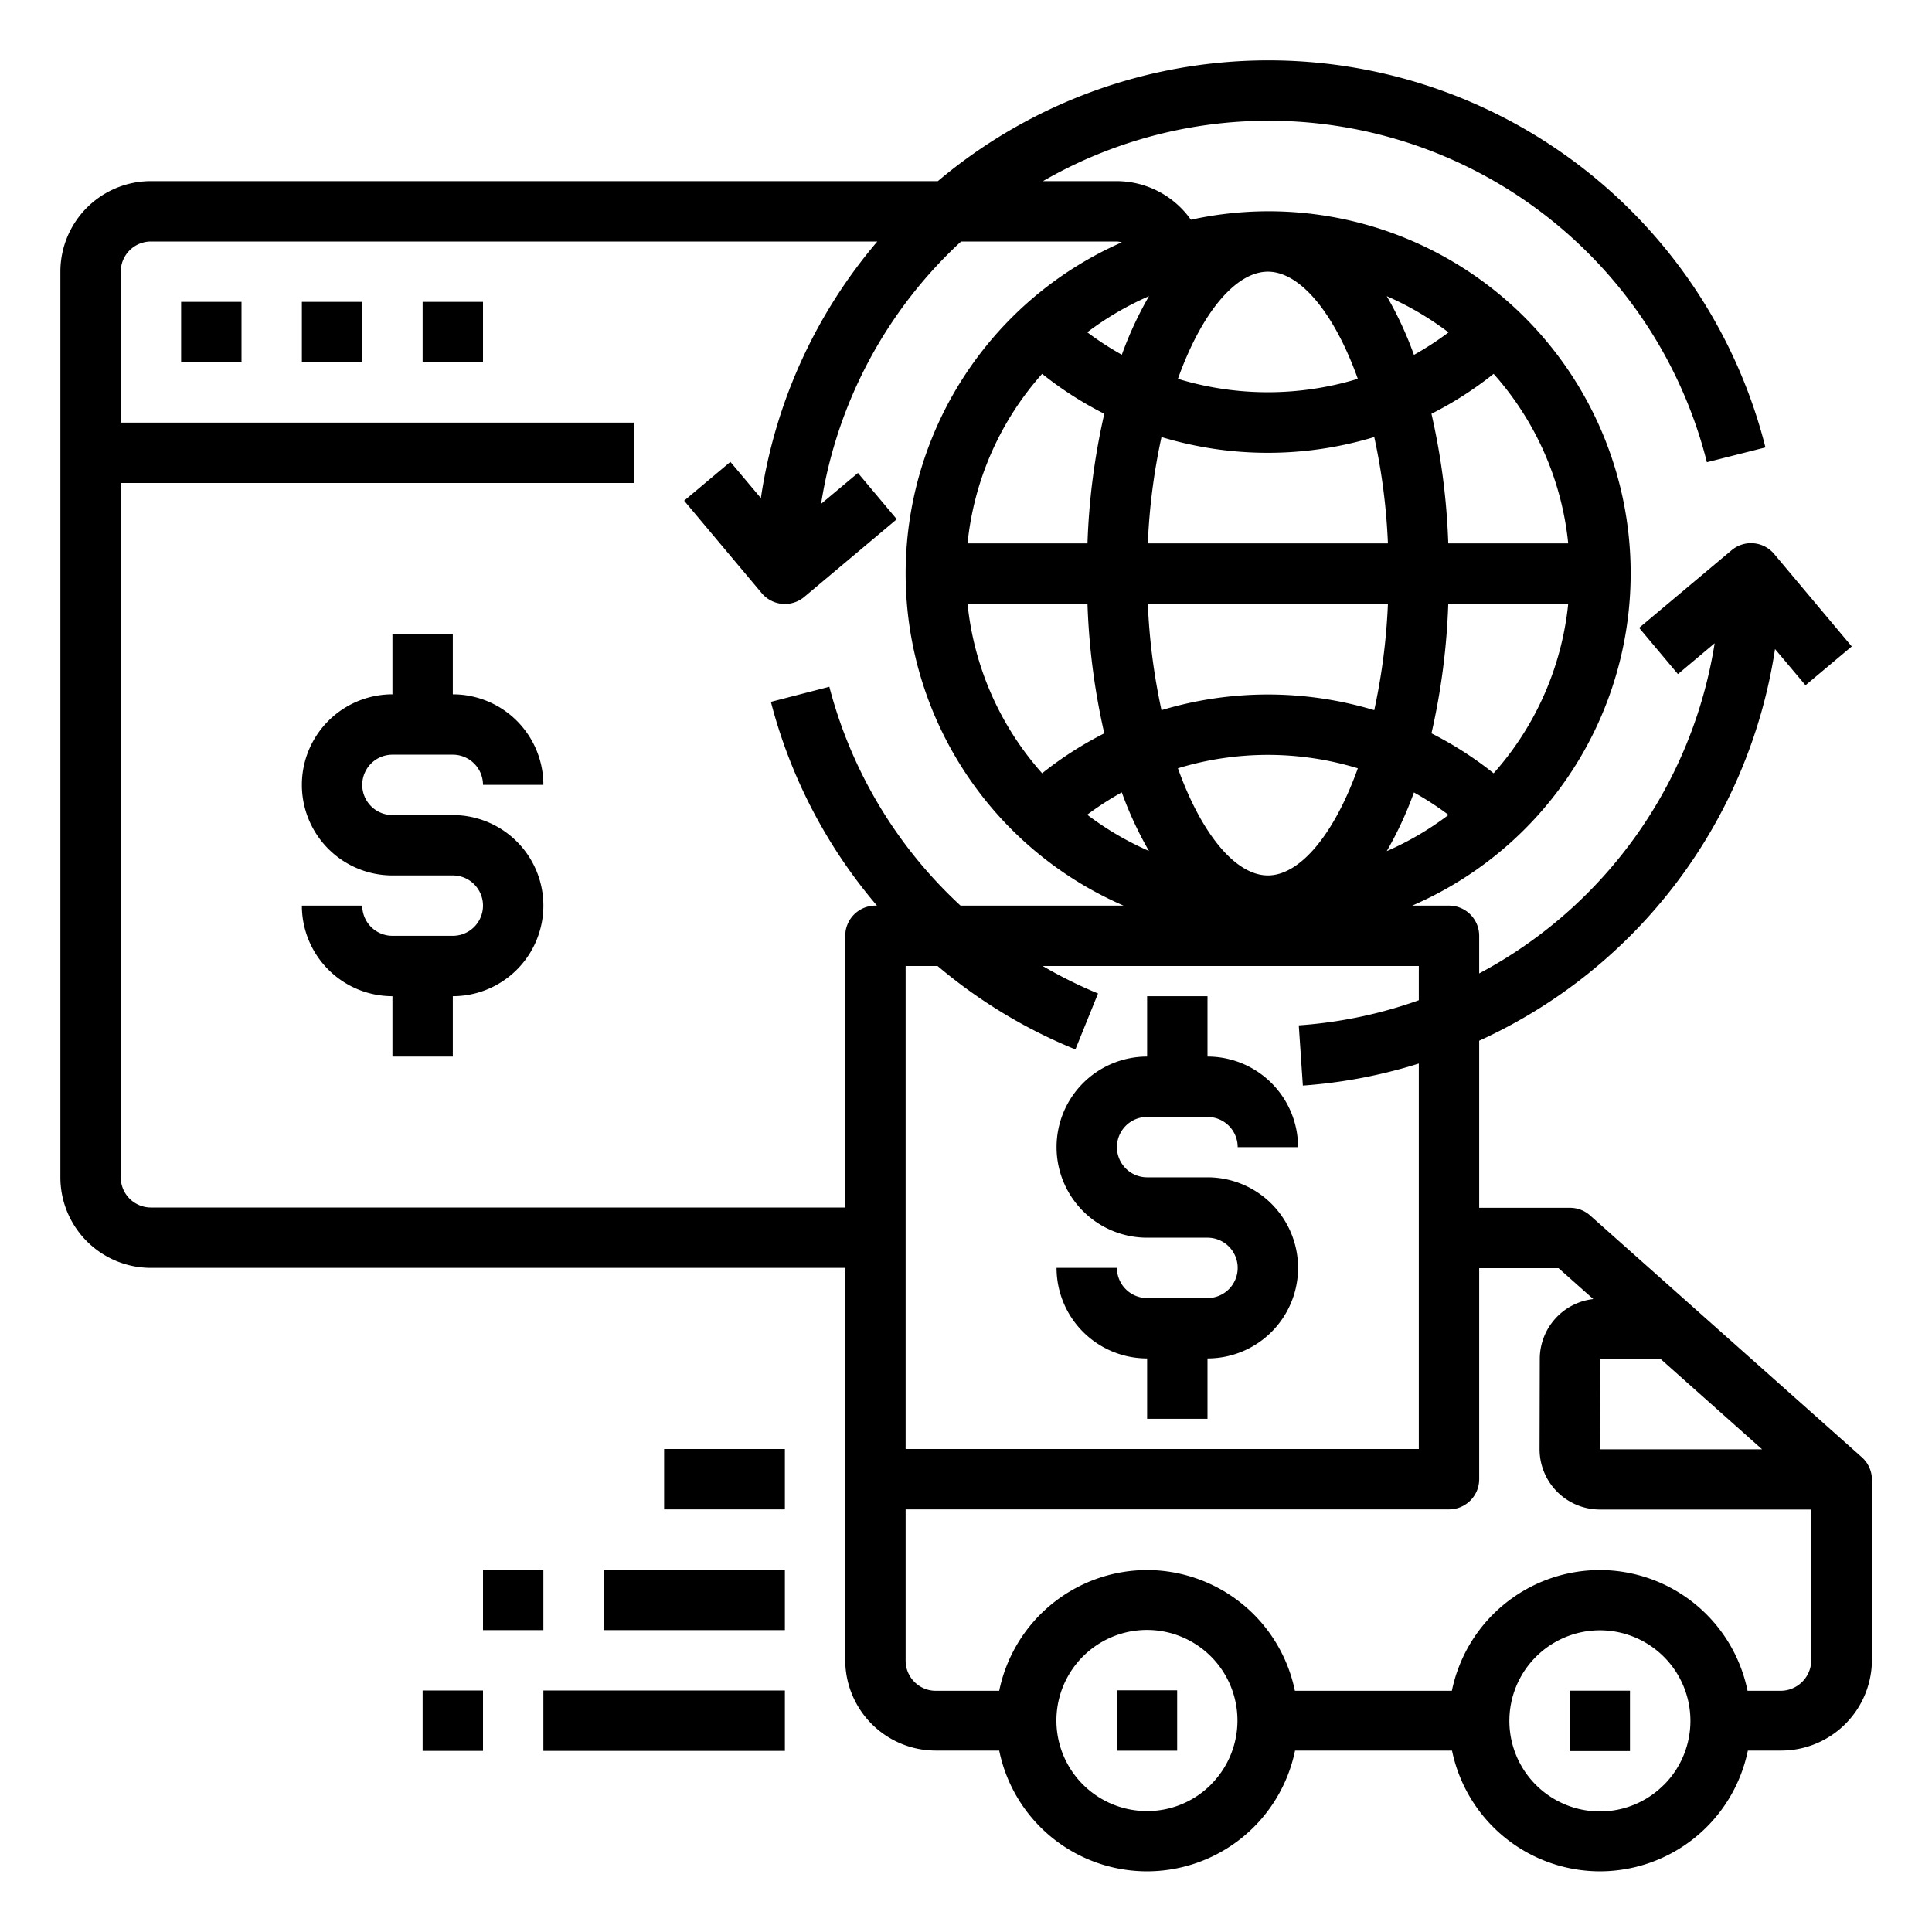 <svg xmlns="http://www.w3.org/2000/svg" viewBox="0 0 64 64" x="0px" y="0px"><g><rect x="6" y="10" width="2" height="2"></rect><rect x="10" y="10" width="2" height="2"></rect><rect x="14" y="10" width="2" height="2"></rect><rect x="18" y="56" width="8" height="2"></rect><rect x="14" y="56" width="2" height="2"></rect><rect x="20" y="52" width="6" height="2"></rect><rect x="22" y="48" width="4" height="2"></rect><rect x="16" y="52" width="2" height="2"></rect><rect x="51.995" y="56.006" width="2" height="2"></rect><rect x="36.995" y="55.994" width="2" height="2"></rect><path d="M61.665,48.263l-8.991-8a1,1,0,0,0-.664-.253H49V34.475A17.066,17.066,0,0,0,58.8,21.5l1.01,1.2,1.532-1.286-2.571-3.064a1,1,0,0,0-1.409-.123l-3.064,2.571,1.286,1.532L56.8,21.309A15.054,15.054,0,0,1,49,32.246V31a1,1,0,0,0-1-1H46.781A11.992,11.992,0,0,0,39.45,7.279,3.022,3.022,0,0,0,37,6H34.549a14.972,14.972,0,0,1,21.994,9.312l1.94-.49A16.984,16.984,0,0,0,31.068,6H5A3,3,0,0,0,2,9V39a3,3,0,0,0,3,3H28V54.99a3,3,0,0,0,2.99,3H33.1a5,5,0,0,0,4.9,4h0a5.009,5.009,0,0,0,4.9-4l5.2,0a5.008,5.008,0,0,0,4.9,4h0a5.008,5.008,0,0,0,4.9-4h1.1a3.008,3.008,0,0,0,3.01-3v-6A1,1,0,0,0,61.665,48.263ZM53.007,45.01H55l3.371,3H53ZM47,33.134a14.879,14.879,0,0,1-3.976.832l.135,1.995A16.8,16.8,0,0,0,47,35.231V48H30V32h1.059a16.948,16.948,0,0,0,4.565,2.763l.75-1.853A14.828,14.828,0,0,1,34.54,32H47Zm-7.98-7.683a10.214,10.214,0,0,1,5.96,0C44.193,27.649,43.061,29,42,29S39.807,27.649,39.02,25.451Zm7.819.8a9.968,9.968,0,0,1,1.145.744,10,10,0,0,1-2.046,1.2A12.025,12.025,0,0,0,46.839,26.249Zm-1.315-2.726a12.223,12.223,0,0,0-7.048,0A20.582,20.582,0,0,1,38.023,20h7.954A20.556,20.556,0,0,1,45.524,23.523ZM38.023,18a20.557,20.557,0,0,1,.453-3.522,12.156,12.156,0,0,0,7.048,0A20.557,20.557,0,0,1,45.977,18Zm7.915-8.189a10,10,0,0,1,2.046,1.2,10.112,10.112,0,0,1-1.145.745A11.913,11.913,0,0,0,45.938,9.811Zm-.958,2.738a10.214,10.214,0,0,1-5.96,0C39.807,10.351,40.939,9,42,9S44.193,10.351,44.98,12.549ZM38.062,9.811a12.025,12.025,0,0,0-.9,1.94,9.968,9.968,0,0,1-1.145-.744A10,10,0,0,1,38.062,9.811Zm-3.54,2.573a11.891,11.891,0,0,0,2.059,1.323A22.638,22.638,0,0,0,36.024,18H32.051A9.946,9.946,0,0,1,34.522,12.384ZM36.024,20a22.638,22.638,0,0,0,.557,4.293,11.929,11.929,0,0,0-2.059,1.323A9.946,9.946,0,0,1,32.051,20Zm1.137,6.248a11.913,11.913,0,0,0,.9,1.941,10,10,0,0,1-2.046-1.2A10.112,10.112,0,0,1,37.161,26.248Zm12.317-.632a11.891,11.891,0,0,0-2.059-1.323A22.638,22.638,0,0,0,47.976,20h3.973A9.946,9.946,0,0,1,49.478,25.616ZM51.949,18H47.976a22.638,22.638,0,0,0-.557-4.293,11.929,11.929,0,0,0,2.059-1.323A9.946,9.946,0,0,1,51.949,18ZM5,40a1,1,0,0,1-1-1V16H21V14H4V9A1,1,0,0,1,5,8H29.062a16.919,16.919,0,0,0-3.857,8.5l-1.01-1.2-1.532,1.286,2.571,3.064a1,1,0,0,0,1.409.123L29.707,17.2l-1.286-1.532L27.2,16.69A14.958,14.958,0,0,1,31.837,8H37a.978.978,0,0,1,.162.027A11.989,11.989,0,0,0,37.219,30h-5.4a15.016,15.016,0,0,1-4.346-7.25l-1.936.5A16.959,16.959,0,0,0,29.05,30H29a1,1,0,0,0-1,1v9ZM40.114,59.117a2.977,2.977,0,0,1-2.119.877h0a3,3,0,0,1,0-6h0a3,3,0,0,1,2.117,5.123Zm15,.012A2.979,2.979,0,0,1,53,60.006h0a3,3,0,0,1,0-6h0a3,3,0,0,1,2.117,5.123ZM58.99,56.01h-1.1a5,5,0,0,0-4.895-4h0a5.007,5.007,0,0,0-4.9,4l-5.2,0a5.007,5.007,0,0,0-4.895-4h0a5.009,5.009,0,0,0-4.9,4H30.99a1,1,0,0,1-.99-1V50H48a1,1,0,0,0,1-1V42.01h2.629l1.15,1.023a2,2,0,0,0-1.772,1.972l-.007,3a2,2,0,0,0,2,2h7v5A1.018,1.018,0,0,1,58.99,56.01Z"></path><path d="M35,38a3,3,0,0,0,3,3h2a1,1,0,0,1,0,2H38a1,1,0,0,1-1-1H35a3,3,0,0,0,3,3v2h2V45a3,3,0,0,0,0-6H38a1,1,0,0,1,0-2h2a1,1,0,0,1,1,1h2a3,3,0,0,0-3-3V33H38v2A3,3,0,0,0,35,38Z"></path><path d="M13,25h2a1,1,0,0,1,1,1h2a3,3,0,0,0-3-3V21H13v2a3,3,0,0,0,0,6h2a1,1,0,0,1,0,2H13a1,1,0,0,1-1-1H10a3,3,0,0,0,3,3v2h2V33a3,3,0,0,0,0-6H13a1,1,0,0,1,0-2Z"></path></g></svg>